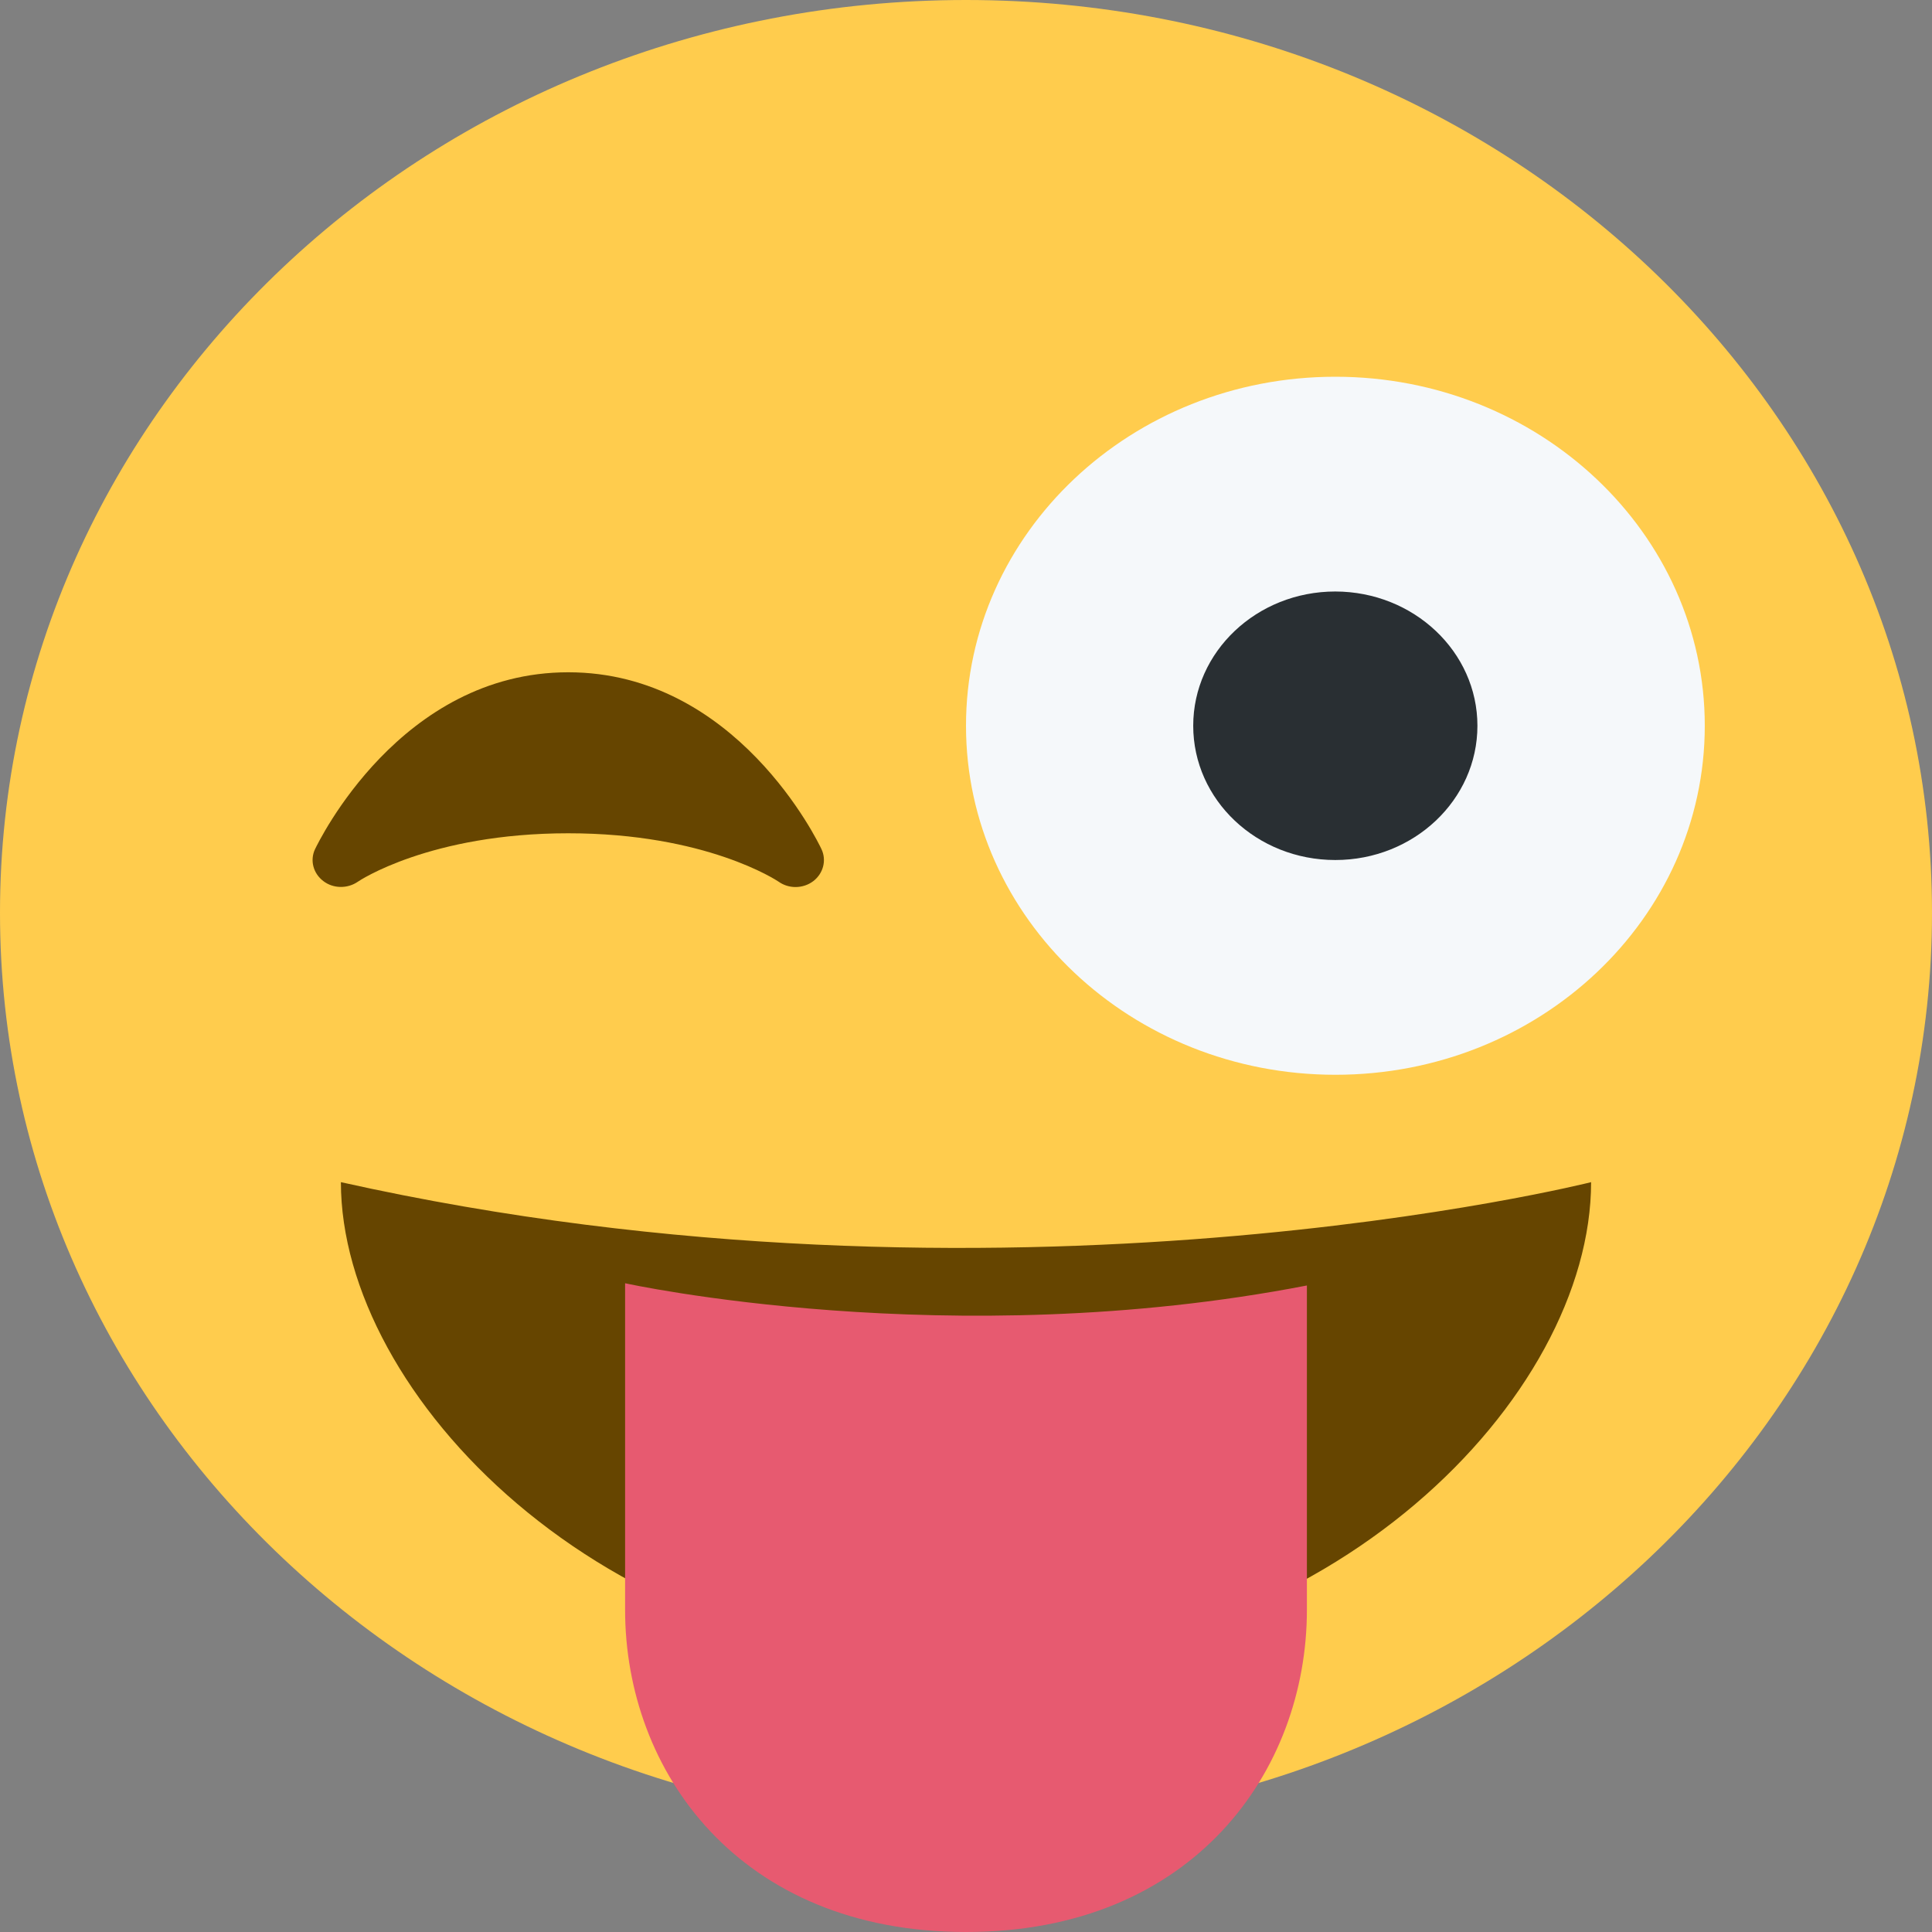 <?xml version="1.0" encoding="utf-8"?>
<!-- Generator: Adobe Illustrator 15.1.0, SVG Export Plug-In . SVG Version: 6.00 Build 0)  -->
<!DOCTYPE svg PUBLIC "-//W3C//DTD SVG 1.1//EN" "http://www.w3.org/Graphics/SVG/1.1/DTD/svg11.dtd">
<svg version="1.1"
	 id="svg2" xmlns:dc="http://purl.org/dc/elements/1.1/" xmlns:rdf="http://www.w3.org/1999/02/22-rdf-syntax-ns#" xmlns:cc="http://creativecommons.org/ns#" xmlns:svg="http://www.w3.org/2000/svg"
	 xmlns="http://www.w3.org/2000/svg" xmlns:xlink="http://www.w3.org/1999/xlink" x="0px" y="0px" width="17.25px" height="17.25px"
	 viewBox="741.375 8.625 17.25 17.25" enable-background="new 741.375 8.625 17.25 17.25" xml:space="preserve">
<rect x="741.375" y="8.625" width="17.25" height="17.25" fill="#808080" stroke="none"/>
<g id="g10" transform="matrix(1.25,0,0,-1.25,0,47.5)">
	<g id="g12">
		<g>
			<g>
				<g id="g14">
					<g id="g20" transform="translate(36,19)">
						<path id="path22" fill="#FFCC4D" d="M570.9,5.58c0-3.601-3.089-6.52-6.9-6.52c-3.81,0-6.9,2.919-6.9,6.52
							c0,3.6,3.09,6.52,6.9,6.52C567.811,12.1,570.9,9.18,570.9,5.58"/>
					</g>
					<g id="g24" transform="translate(16.457,20.185)">
						<path id="path26" fill="#664500" d="M582.511,4.849c-0.024,0.052-0.609,1.264-1.809,1.264c-1.2,0-1.784-1.213-1.809-1.264
							c-0.037-0.079-0.013-0.172,0.059-0.227c0.071-0.055,0.173-0.056,0.247-0.005c0.005,0.004,0.513,0.346,1.503,0.346
							c0.985,0,1.491-0.338,1.503-0.346c0.035-0.025,0.078-0.038,0.12-0.038c0.045,0,0.09,0.014,0.127,0.042
							C582.524,4.676,582.548,4.77,582.511,4.849"/>
					</g>
					<g id="g28" transform="translate(32,22.482)">
						<path id="path30" fill="#F5F8FA" d="M573.277,3.434c0-1.377-1.181-2.493-2.638-2.493S568,2.057,568,3.434
							c0,1.377,1.181,2.493,2.638,2.493S573.277,4.81,573.277,3.434"/>
					</g>
					<g id="g32" transform="translate(28,22.482)">
						<path id="path34" fill="#292F33" d="M575.653,3.434c0-0.53-0.455-0.959-1.015-0.959c-0.561,0-1.015,0.429-1.015,0.959
							c0,0.529,0.454,0.959,1.015,0.959C575.198,4.392,575.653,3.963,575.653,3.434"/>
					</g>
					<g id="g36" transform="translate(8,13.982)">
						<path id="path38" fill="#664500" d="M587.535,8.674c0-1.52,1.866-3.452,4.465-3.452s4.465,1.918,4.465,3.452
							C596.465,8.674,592.27,7.617,587.535,8.674"/>
					</g>
					<g id="g40" transform="translate(13,12.101)">
						<path id="path42" fill="#E75A70" d="M584.565,9.833V7.5c0-1.151,0.812-2.301,2.435-2.301s2.435,1.15,2.435,2.301v2.317
							C586.881,9.322,584.565,9.833,584.565,9.833"/>
					</g>
				</g>
			</g>
		</g>
	</g>
</g>
</svg>
